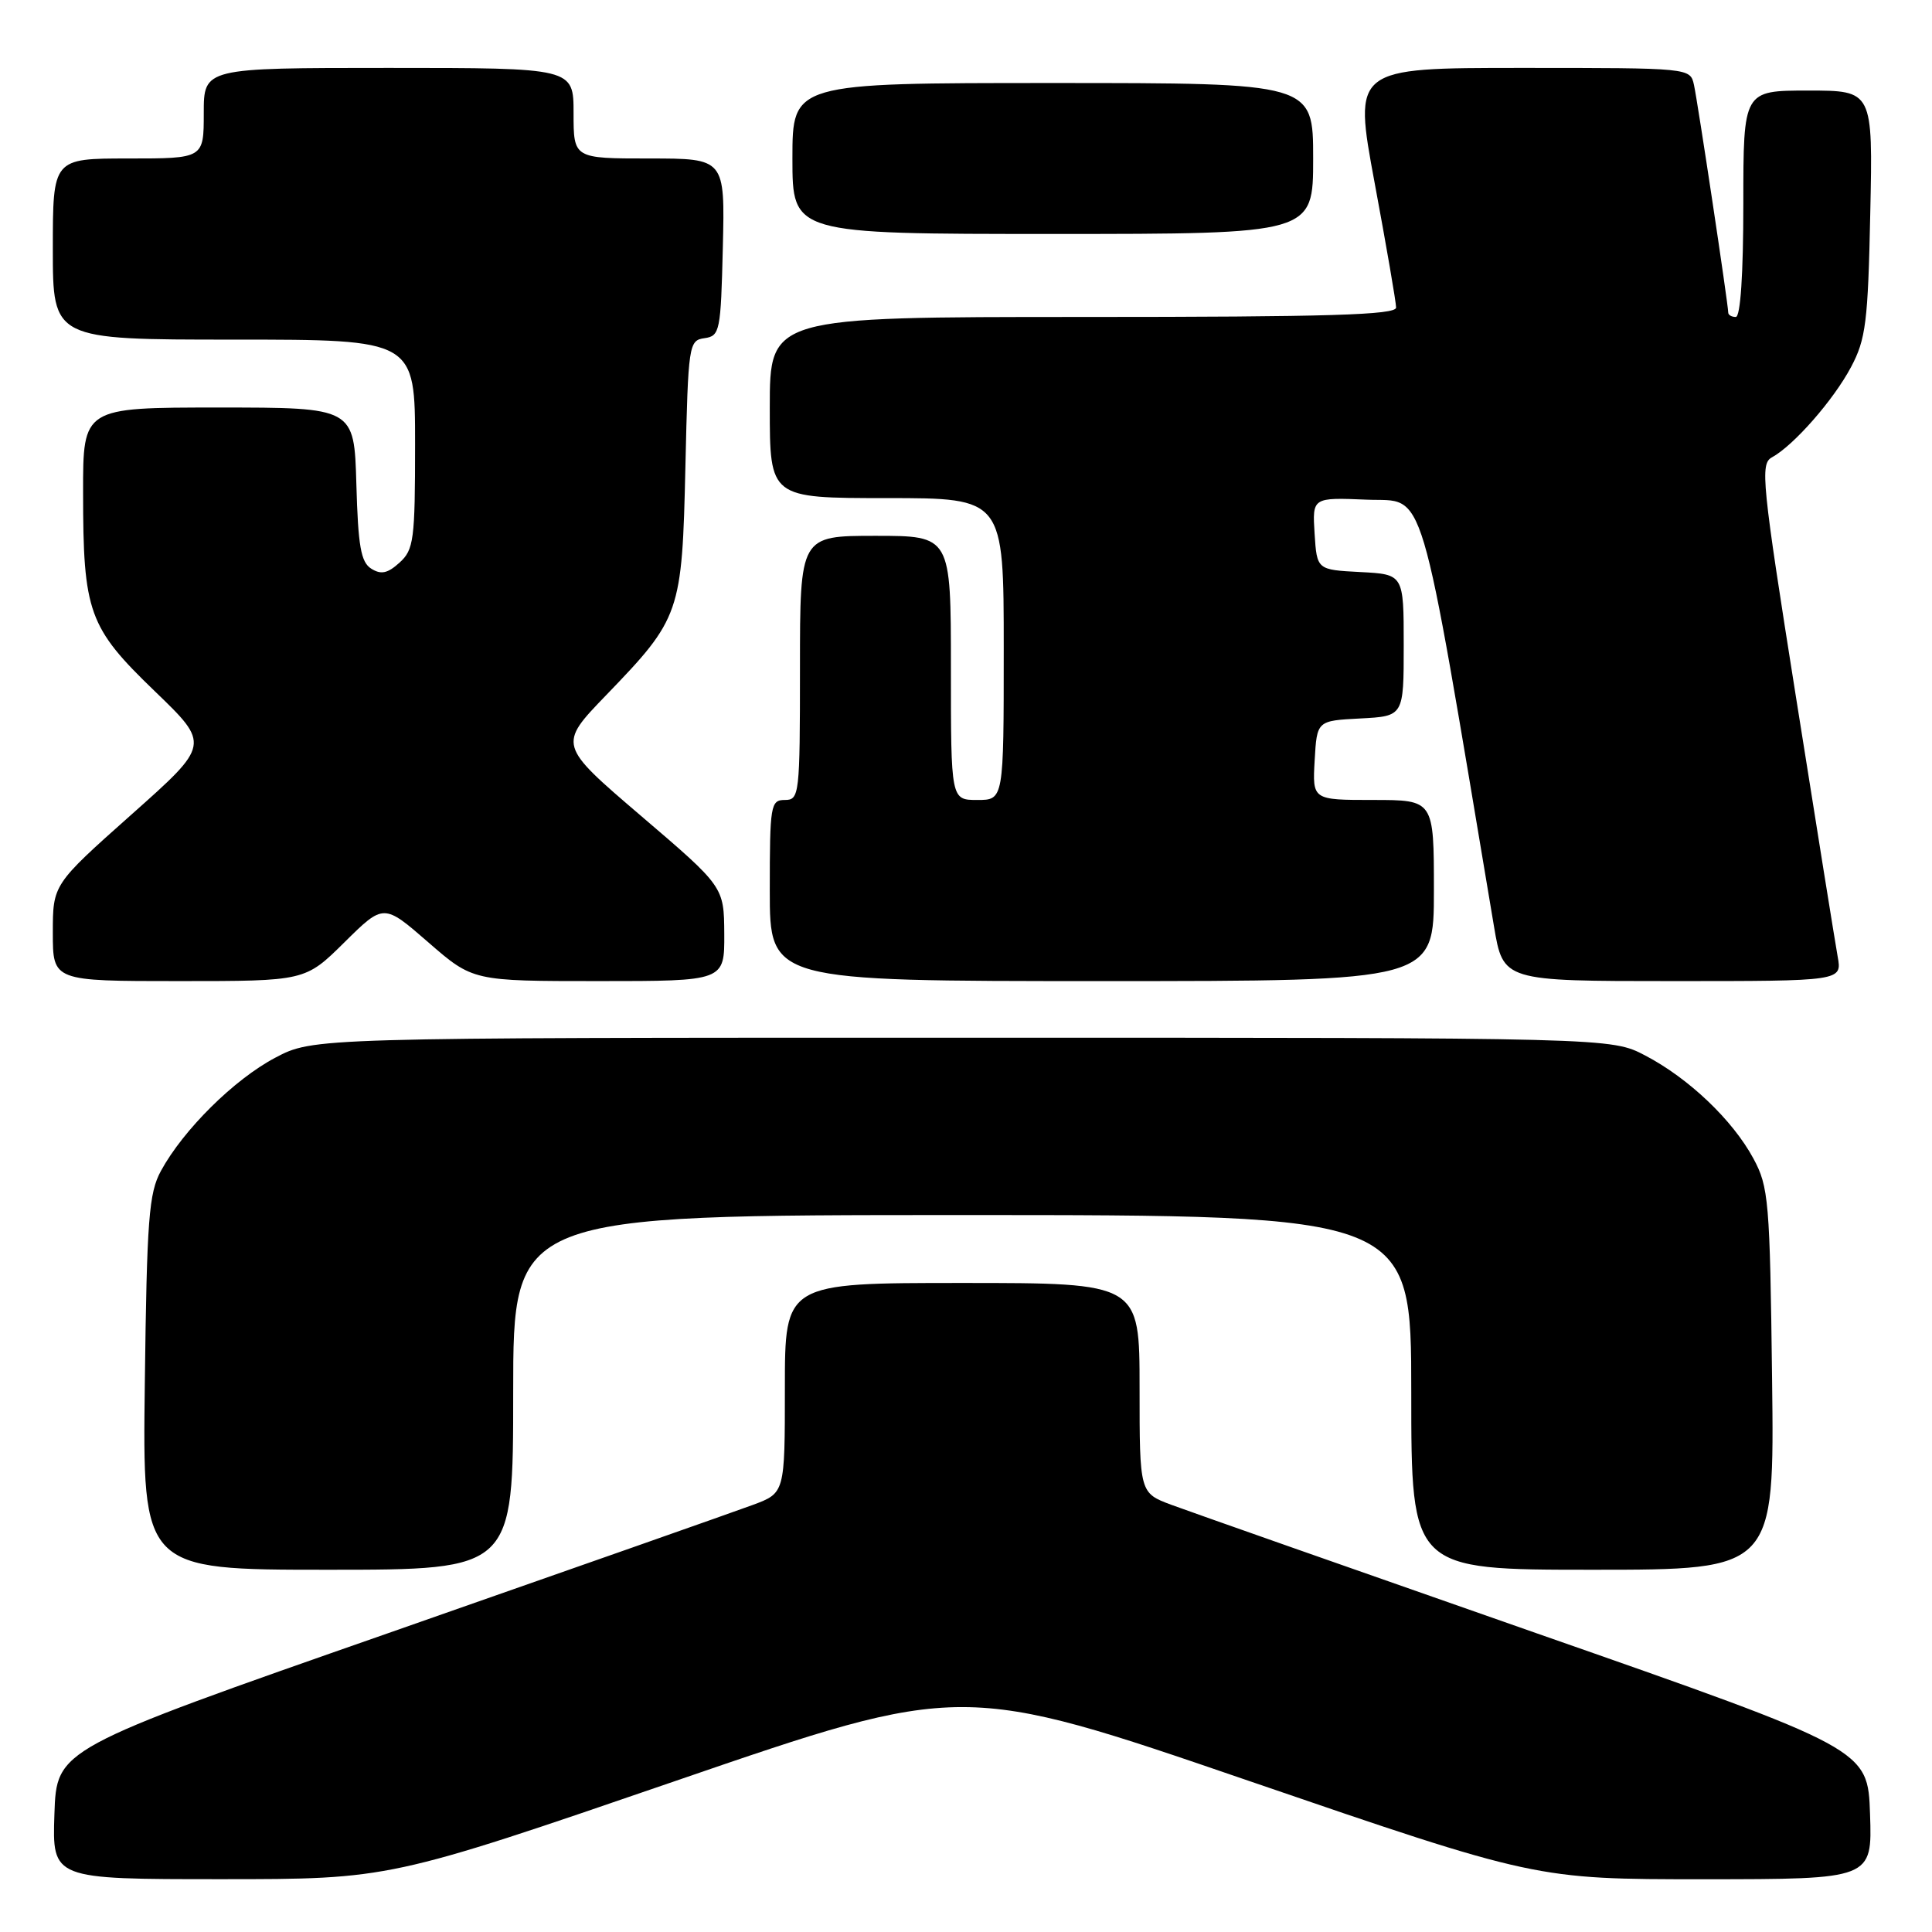 <?xml version="1.0" encoding="UTF-8" standalone="no"?>
<!DOCTYPE svg PUBLIC "-//W3C//DTD SVG 1.1//EN" "http://www.w3.org/Graphics/SVG/1.1/DTD/svg11.dtd" >
<svg xmlns="http://www.w3.org/2000/svg" xmlns:xlink="http://www.w3.org/1999/xlink" version="1.1" viewBox="0 0 256 256">
 <g >
 <path fill="currentColor"
d=" M 89.55 235.97 C 127.48 222.94 127.48 222.94 165.49 235.98 C 203.50 249.01 203.50 249.01 225.79 249.01 C 248.08 249.00 248.08 249.00 247.79 240.38 C 247.50 231.76 247.50 231.76 203.50 216.38 C 179.30 207.91 157.59 200.28 155.25 199.41 C 151.00 197.83 151.00 197.83 151.00 183.92 C 151.00 170.00 151.00 170.00 127.50 170.00 C 104.00 170.00 104.00 170.00 104.00 183.92 C 104.00 197.83 104.00 197.83 99.75 199.41 C 97.41 200.28 75.70 207.91 51.50 216.38 C 7.50 231.76 7.50 231.76 7.21 240.38 C 6.92 249.00 6.92 249.00 29.27 249.00 C 51.61 249.00 51.61 249.00 89.55 235.97 Z  M 68.00 184.50 C 68.00 161.00 68.00 161.00 127.50 161.00 C 187.00 161.00 187.00 161.00 187.00 184.50 C 187.00 208.00 187.00 208.00 211.06 208.00 C 235.12 208.00 235.12 208.00 234.81 182.75 C 234.52 159.08 234.36 157.25 232.33 153.50 C 229.58 148.41 223.76 142.87 218.00 139.86 C 213.50 137.50 213.50 137.50 127.50 137.50 C 41.50 137.50 41.50 137.50 36.46 140.16 C 31.04 143.02 24.30 149.69 21.33 155.14 C 19.72 158.09 19.46 161.51 19.19 183.25 C 18.87 208.00 18.87 208.00 43.44 208.00 C 68.00 208.00 68.00 208.00 68.00 184.50 Z  M 45.64 124.86 C 50.84 119.72 50.84 119.72 56.75 124.86 C 62.66 130.00 62.66 130.00 79.33 130.00 C 96.00 130.00 96.00 130.00 95.97 123.75 C 95.93 117.50 95.93 117.50 84.94 108.11 C 73.95 98.71 73.95 98.71 80.32 92.11 C 90.16 81.91 90.38 81.28 90.82 61.81 C 91.19 45.62 91.27 45.10 93.35 44.81 C 95.39 44.52 95.51 43.91 95.78 32.75 C 96.06 21.00 96.06 21.00 86.03 21.00 C 76.00 21.00 76.00 21.00 76.00 15.00 C 76.00 9.00 76.00 9.00 51.50 9.00 C 27.00 9.00 27.00 9.00 27.00 15.00 C 27.00 21.00 27.00 21.00 17.00 21.00 C 7.00 21.00 7.00 21.00 7.00 33.00 C 7.00 45.00 7.00 45.00 31.00 45.00 C 55.00 45.00 55.00 45.00 55.00 58.85 C 55.00 71.55 54.83 72.84 52.94 74.55 C 51.37 75.98 50.49 76.17 49.19 75.35 C 47.82 74.49 47.45 72.38 47.22 64.14 C 46.93 54.00 46.93 54.00 28.97 54.00 C 11.00 54.00 11.00 54.00 11.01 65.25 C 11.01 81.15 11.73 83.13 20.50 91.58 C 27.85 98.66 27.85 98.66 17.42 107.93 C 7.00 117.20 7.00 117.20 7.00 123.60 C 7.00 130.00 7.00 130.00 23.72 130.00 C 40.44 130.00 40.44 130.00 45.64 124.86 Z  M 190.00 118.00 C 190.00 106.00 190.00 106.00 181.95 106.00 C 173.90 106.00 173.90 106.00 174.20 100.75 C 174.50 95.50 174.50 95.50 180.25 95.20 C 186.00 94.90 186.00 94.90 186.00 85.50 C 186.00 76.10 186.00 76.10 180.25 75.80 C 174.50 75.50 174.50 75.50 174.19 70.71 C 173.89 65.91 173.89 65.91 181.13 66.21 C 189.03 66.53 187.86 62.61 197.96 122.75 C 199.18 130.00 199.18 130.00 221.64 130.00 C 244.09 130.00 244.09 130.00 243.50 126.75 C 243.18 124.96 240.70 109.56 238.00 92.52 C 233.44 63.82 233.21 61.46 234.79 60.60 C 237.67 59.03 242.95 53.01 245.27 48.64 C 247.23 44.96 247.52 42.69 247.82 28.25 C 248.17 12.00 248.17 12.00 239.59 12.00 C 231.00 12.00 231.00 12.00 231.00 27.00 C 231.00 36.33 230.62 42.00 230.00 42.00 C 229.45 42.00 229.00 41.74 229.00 41.42 C 229.00 40.36 224.96 13.52 224.46 11.25 C 223.96 9.00 223.96 9.00 201.64 9.00 C 179.32 9.00 179.32 9.00 182.15 24.25 C 183.71 32.64 184.99 40.06 184.99 40.75 C 185.00 41.73 176.04 42.00 143.50 42.00 C 102.00 42.00 102.00 42.00 102.00 54.00 C 102.00 66.00 102.00 66.00 117.50 66.00 C 133.00 66.00 133.00 66.00 133.00 86.00 C 133.00 106.00 133.00 106.00 129.50 106.00 C 126.00 106.00 126.00 106.00 126.00 88.50 C 126.00 71.00 126.00 71.00 116.00 71.00 C 106.00 71.00 106.00 71.00 106.00 88.50 C 106.00 105.33 105.92 106.00 104.00 106.00 C 102.11 106.00 102.00 106.67 102.00 118.00 C 102.00 130.00 102.00 130.00 146.00 130.00 C 190.00 130.00 190.00 130.00 190.00 118.00 Z  M 174.00 21.00 C 174.00 11.00 174.00 11.00 139.50 11.00 C 105.00 11.00 105.00 11.00 105.00 21.00 C 105.00 31.00 105.00 31.00 139.50 31.00 C 174.00 31.00 174.00 31.00 174.00 21.00 Z "/>
</g>
</svg>